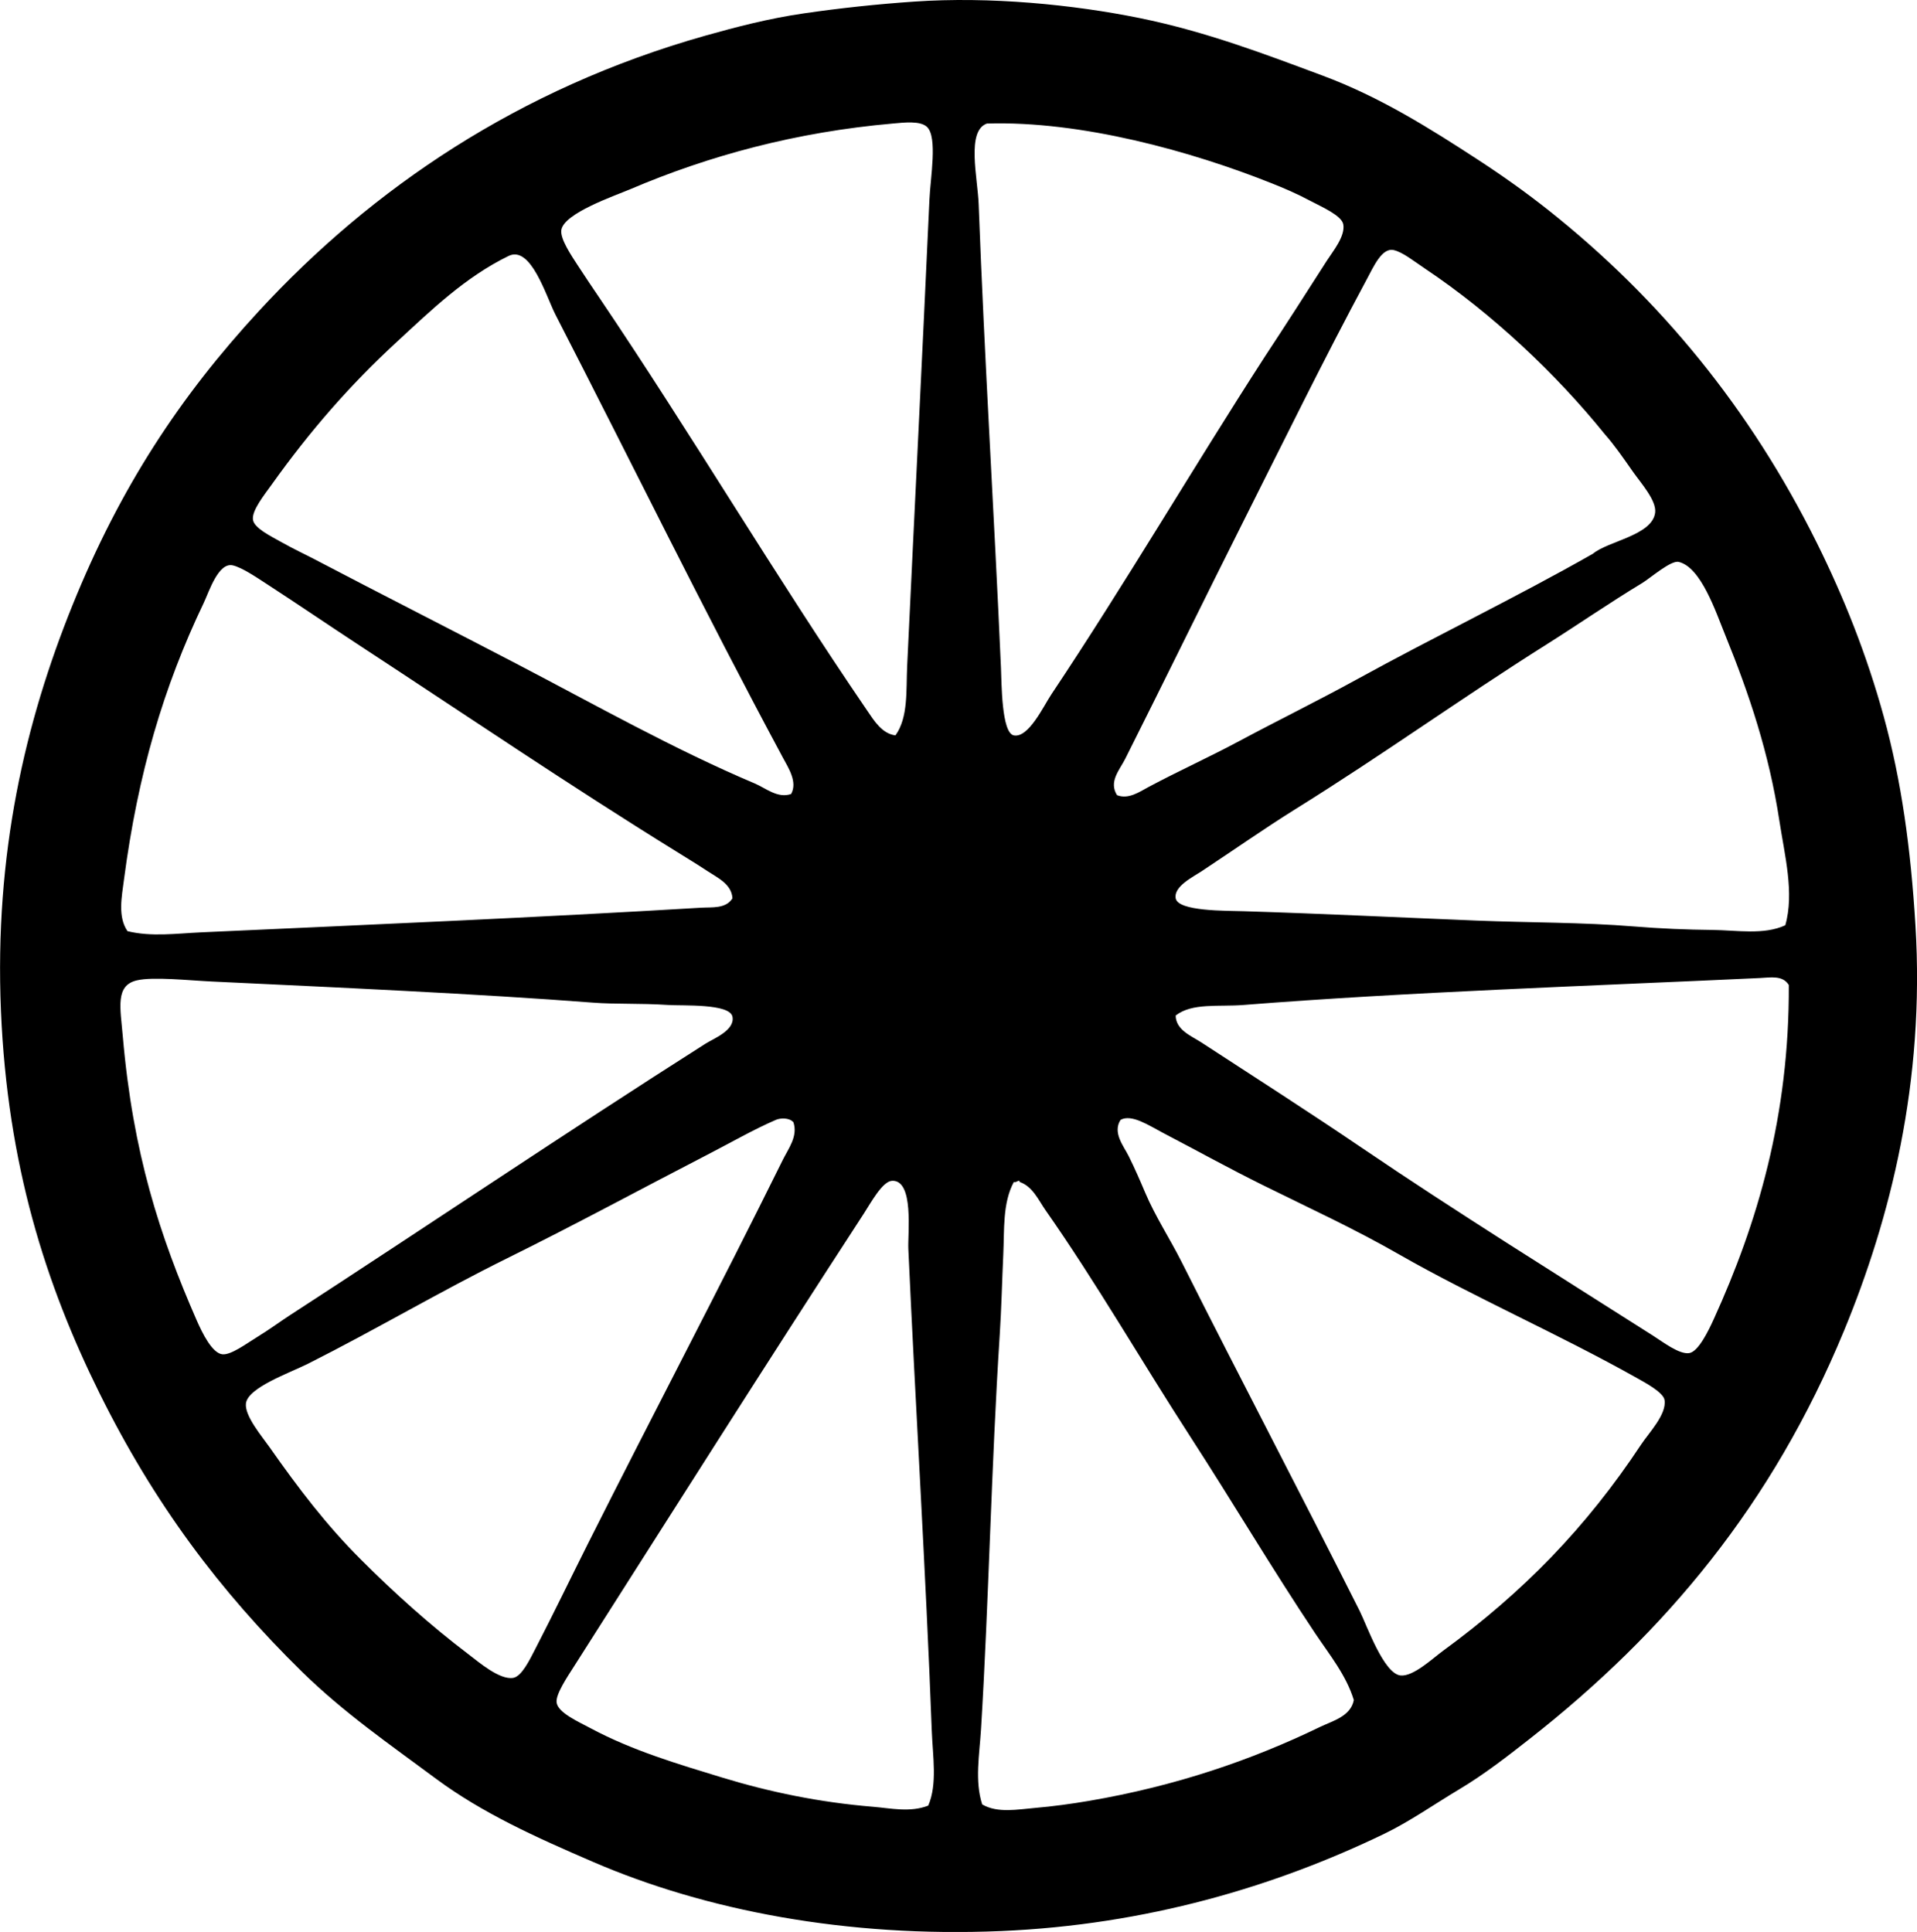 <?xml version="1.0" encoding="iso-8859-1"?>
<!-- Generator: Adobe Illustrator 19.2.0, SVG Export Plug-In . SVG Version: 6.00 Build 0)  -->
<svg version="1.1" xmlns="http://www.w3.org/2000/svg" xmlns:xlink="http://www.w3.org/1999/xlink" x="0px" y="0px"
	 viewBox="0 0 81.145 81.793" style="enable-background:new 0 0 81.145 81.793;" xml:space="preserve">
<g id="postisaastopankki">
	<path style="fill-rule:evenodd;clip-rule:evenodd;" d="M38.697,0.068c3.211-0.223,6.74,0.128,9.528,0.694
		c2.833,0.576,5.32,1.531,7.742,2.432c2.456,0.913,4.572,2.251,6.601,3.573c1.061,0.691,2.031,1.383,2.978,2.134
		c4.704,3.733,8.537,8.394,11.365,14.094c1.143,2.305,2.108,4.728,2.828,7.346c0.747,2.712,1.142,5.574,1.34,8.833
		c0.405,6.634-1.062,12.415-3.026,17.171c-3.033,7.339-7.536,12.745-13.3,17.27c-0.927,0.729-1.924,1.505-2.978,2.134
		c-1.056,0.631-2.095,1.364-3.176,1.886c-4.616,2.229-10.06,3.858-16.227,4.119c-6.548,0.277-12.502-0.87-17.27-2.928
		c-2.424-1.046-4.676-2.06-6.65-3.523c-1.967-1.458-3.915-2.808-5.658-4.516c-3.506-3.437-6.278-7.148-8.586-11.812
		c-2.279-4.607-3.893-9.661-4.168-16.178c-0.28-6.655,1.027-12.221,3.027-17.171c2.018-4.993,4.559-8.847,7.891-12.456
		c4.779-5.18,10.988-9.426,18.908-11.663c1.278-0.36,2.684-0.728,4.169-0.942C35.57,0.342,37.111,0.177,38.697,0.068z
		 M38.399,28.205c0.316-6.692,0.638-13.039,0.943-19.751c0.042-0.934,0.35-2.64-0.099-3.077c-0.281-0.273-0.976-0.189-1.439-0.148
		c-4.111,0.359-7.801,1.364-11.116,2.778c-0.659,0.281-2.829,1.019-2.928,1.737c-0.052,0.377,0.437,1.091,0.694,1.489
		c0.334,0.516,0.635,0.956,0.894,1.34c3.957,5.859,7.469,11.818,11.364,17.518c0.279,0.408,0.617,0.97,1.191,1.042
		C38.452,30.372,38.351,29.227,38.399,28.205z M41.426,8.653c0.249,6.654,0.654,13.02,0.943,19.603
		c0.029,0.666,0.023,2.777,0.546,2.878c0.623,0.12,1.258-1.241,1.588-1.736c3.148-4.72,6.011-9.615,9.032-14.292
		c0.901-1.369,1.734-2.667,2.63-4.07c0.255-0.398,0.786-1.032,0.695-1.538c-0.068-0.375-0.916-0.74-1.39-0.992
		c-0.606-0.323-1.135-0.544-1.638-0.745c-3.396-1.355-8.067-2.655-12.059-2.53C40.897,5.542,41.384,7.518,41.426,8.653z
		 M60.334,11.382c-0.482-0.323-0.957-0.708-1.34-0.794c-0.498-0.112-0.848,0.695-1.141,1.24c-1.802,3.353-3.527,6.874-5.161,10.124
		c-1.756,3.492-3.35,6.768-5.062,10.174c-0.236,0.469-0.707,0.963-0.348,1.538c0.483,0.192,0.952-0.14,1.34-0.348
		c1.279-0.682,2.571-1.265,3.822-1.935c1.665-0.891,3.363-1.723,5.012-2.63c3.308-1.819,6.73-3.462,9.975-5.31
		c0.63-0.533,2.508-0.772,2.63-1.737c0.064-0.515-0.606-1.256-0.943-1.736c-0.424-0.606-0.775-1.117-1.191-1.589
		C65.882,15.846,63.191,13.296,60.334,11.382z M33.139,32.077c-3.33-6.197-6.391-12.464-9.628-18.759
		c-0.395-0.769-1.034-2.944-1.985-2.481c-1.831,0.893-3.278,2.297-4.714,3.623c-2.012,1.855-3.671,3.76-5.31,6.054
		c-0.309,0.433-0.85,1.098-0.794,1.489c0.05,0.354,0.743,0.69,1.191,0.942c0.546,0.308,1.031,0.531,1.439,0.745
		c2.905,1.522,5.784,2.981,8.536,4.417c3.309,1.726,6.652,3.615,10.074,5.062c0.464,0.196,0.972,0.646,1.539,0.446
		C33.77,33.108,33.368,32.503,33.139,32.077z M75.321,34.756c-0.441-2.897-1.299-5.423-2.282-7.841
		c-0.412-1.013-1.038-2.912-1.985-3.126c-0.328-0.075-1.21,0.694-1.538,0.893c-1.37,0.828-2.727,1.765-4.02,2.581
		c-3.736,2.358-6.903,4.653-10.669,6.997c-1.237,0.77-2.685,1.781-3.97,2.63c-0.356,0.235-1.185,0.641-1.092,1.142
		c0.103,0.555,2.123,0.522,2.878,0.546c3.457,0.107,6.455,0.259,9.875,0.397c2.204,0.089,4.469,0.07,6.65,0.248
		c1.104,0.09,2.233,0.137,3.325,0.148c1.036,0.011,2.161,0.223,3.077-0.198C75.962,37.807,75.54,36.196,75.321,34.756z
		 M29.963,36.89c-0.439-0.29-0.908-0.575-1.34-0.844c-4.581-2.836-8.826-5.721-13.35-8.684c-1.315-0.861-2.645-1.769-3.97-2.63
		c-0.483-0.314-1.046-0.696-1.439-0.794c-0.622-0.155-1.016,1.119-1.241,1.588c-1.7,3.551-2.784,7.222-3.375,11.712
		c-0.097,0.736-0.268,1.578,0.148,2.184c1.007,0.248,2.071,0.098,3.127,0.05c7.075-0.322,14.268-0.629,21.141-1.042
		c0.469-0.028,1.06,0.053,1.34-0.397C30.976,37.433,30.361,37.154,29.963,36.89z M74.478,41.407
		C67.303,41.742,59.526,42,52.642,42.547c-1.052,0.084-2.179-0.1-2.878,0.447c0.009,0.617,0.673,0.868,1.092,1.141
		c2.29,1.493,4.559,2.946,6.799,4.467c3.983,2.705,8.21,5.33,12.307,7.94c0.437,0.278,1.117,0.805,1.539,0.744
		c0.393-0.056,0.829-0.972,1.042-1.439c1.846-4.055,3.2-8.599,3.176-14.144C75.465,41.283,74.962,41.383,74.478,41.407z
		 M5.199,43.887c0.426,4.931,1.56,8.431,3.126,12.01c0.243,0.555,0.662,1.401,1.092,1.439c0.368,0.033,0.993-0.439,1.489-0.744
		c0.511-0.313,0.966-0.65,1.34-0.893c5.909-3.837,11.73-7.769,17.618-11.514c0.334-0.213,1.252-0.562,1.141-1.141
		c-0.109-0.566-2.11-0.456-2.729-0.497c-1.216-0.078-2.221-0.025-3.176-0.099c-4.862-0.375-10.979-0.65-16.128-0.894
		c-0.988-0.047-2.488-0.21-3.176-0.05C4.873,41.72,5.092,42.649,5.199,43.887z M47.779,48.95c0.255,0.515,0.484,1.04,0.694,1.538
		c0.43,1.016,1.05,1.957,1.539,2.929c2.493,4.958,5.033,9.794,7.543,14.788c0.298,0.593,1.018,2.669,1.737,2.729
		c0.543,0.046,1.343-0.718,1.787-1.042c3.381-2.471,6.056-5.209,8.387-8.734c0.326-0.493,1.09-1.279,0.993-1.886
		c-0.054-0.33-0.831-0.74-1.191-0.943c-3.294-1.851-6.935-3.441-10.025-5.21c-1.938-1.11-3.737-1.93-5.756-2.929
		c-1.446-0.715-2.828-1.481-4.268-2.233c-0.557-0.29-1.321-0.81-1.787-0.545C47.084,47.958,47.568,48.523,47.779,48.95z
		 M32.841,47.412c-0.956,0.414-1.889,0.954-2.829,1.438c-2.878,1.486-5.571,2.951-8.536,4.417c-2.846,1.407-5.575,3.027-8.436,4.467
		c-0.793,0.398-2.555,1.011-2.63,1.687c-0.058,0.527,0.687,1.402,0.992,1.837c1.264,1.799,2.408,3.301,3.871,4.764
		c1.416,1.416,2.91,2.765,4.565,4.02c0.41,0.311,1.306,1.091,1.886,0.993c0.365-0.063,0.704-0.778,0.943-1.241
		c0.802-1.554,1.527-3.062,2.233-4.467c2.776-5.523,5.551-10.792,8.238-16.227c0.236-0.478,0.646-0.998,0.446-1.589
		C33.403,47.309,33.024,47.331,32.841,47.412z M39.441,73.266c-0.251-6.705-0.693-13.787-0.992-20.395
		c-0.029-0.631,0.252-2.938-0.695-2.879c-0.406,0.025-0.898,0.939-1.191,1.39c-4.16,6.396-8.149,12.702-12.258,19.156
		c-0.292,0.459-0.788,1.191-0.744,1.538c0.055,0.433,0.909,0.809,1.439,1.092c1.781,0.953,3.72,1.522,5.558,2.084
		c2.016,0.616,4.134,1.055,6.402,1.241c0.732,0.06,1.567,0.251,2.332-0.05C39.684,75.537,39.483,74.369,39.441,73.266z
		 M42.915,50.041c-0.481,0.888-0.398,2.024-0.447,3.077c-0.052,1.11-0.077,2.261-0.149,3.374
		c-0.358,5.523-0.466,11.381-0.794,16.725c-0.066,1.072-0.271,2.179,0.05,3.176c0.652,0.381,1.503,0.211,2.233,0.149
		c0.757-0.064,1.565-0.176,2.283-0.298c3.684-0.629,6.894-1.731,9.776-3.127c0.539-0.261,1.304-0.446,1.439-1.142
		c-0.321-1.058-1.04-1.933-1.638-2.829c-1.831-2.744-3.488-5.55-5.261-8.287c-2.077-3.208-4.012-6.572-6.153-9.627
		c-0.294-0.421-0.545-1.008-1.092-1.191c-0.003-0.03-0.007-0.059-0.05-0.05C43.047,50.007,43.019,50.063,42.915,50.041z"/>
</g>
<g id="Layer_1">
</g>
</svg>
